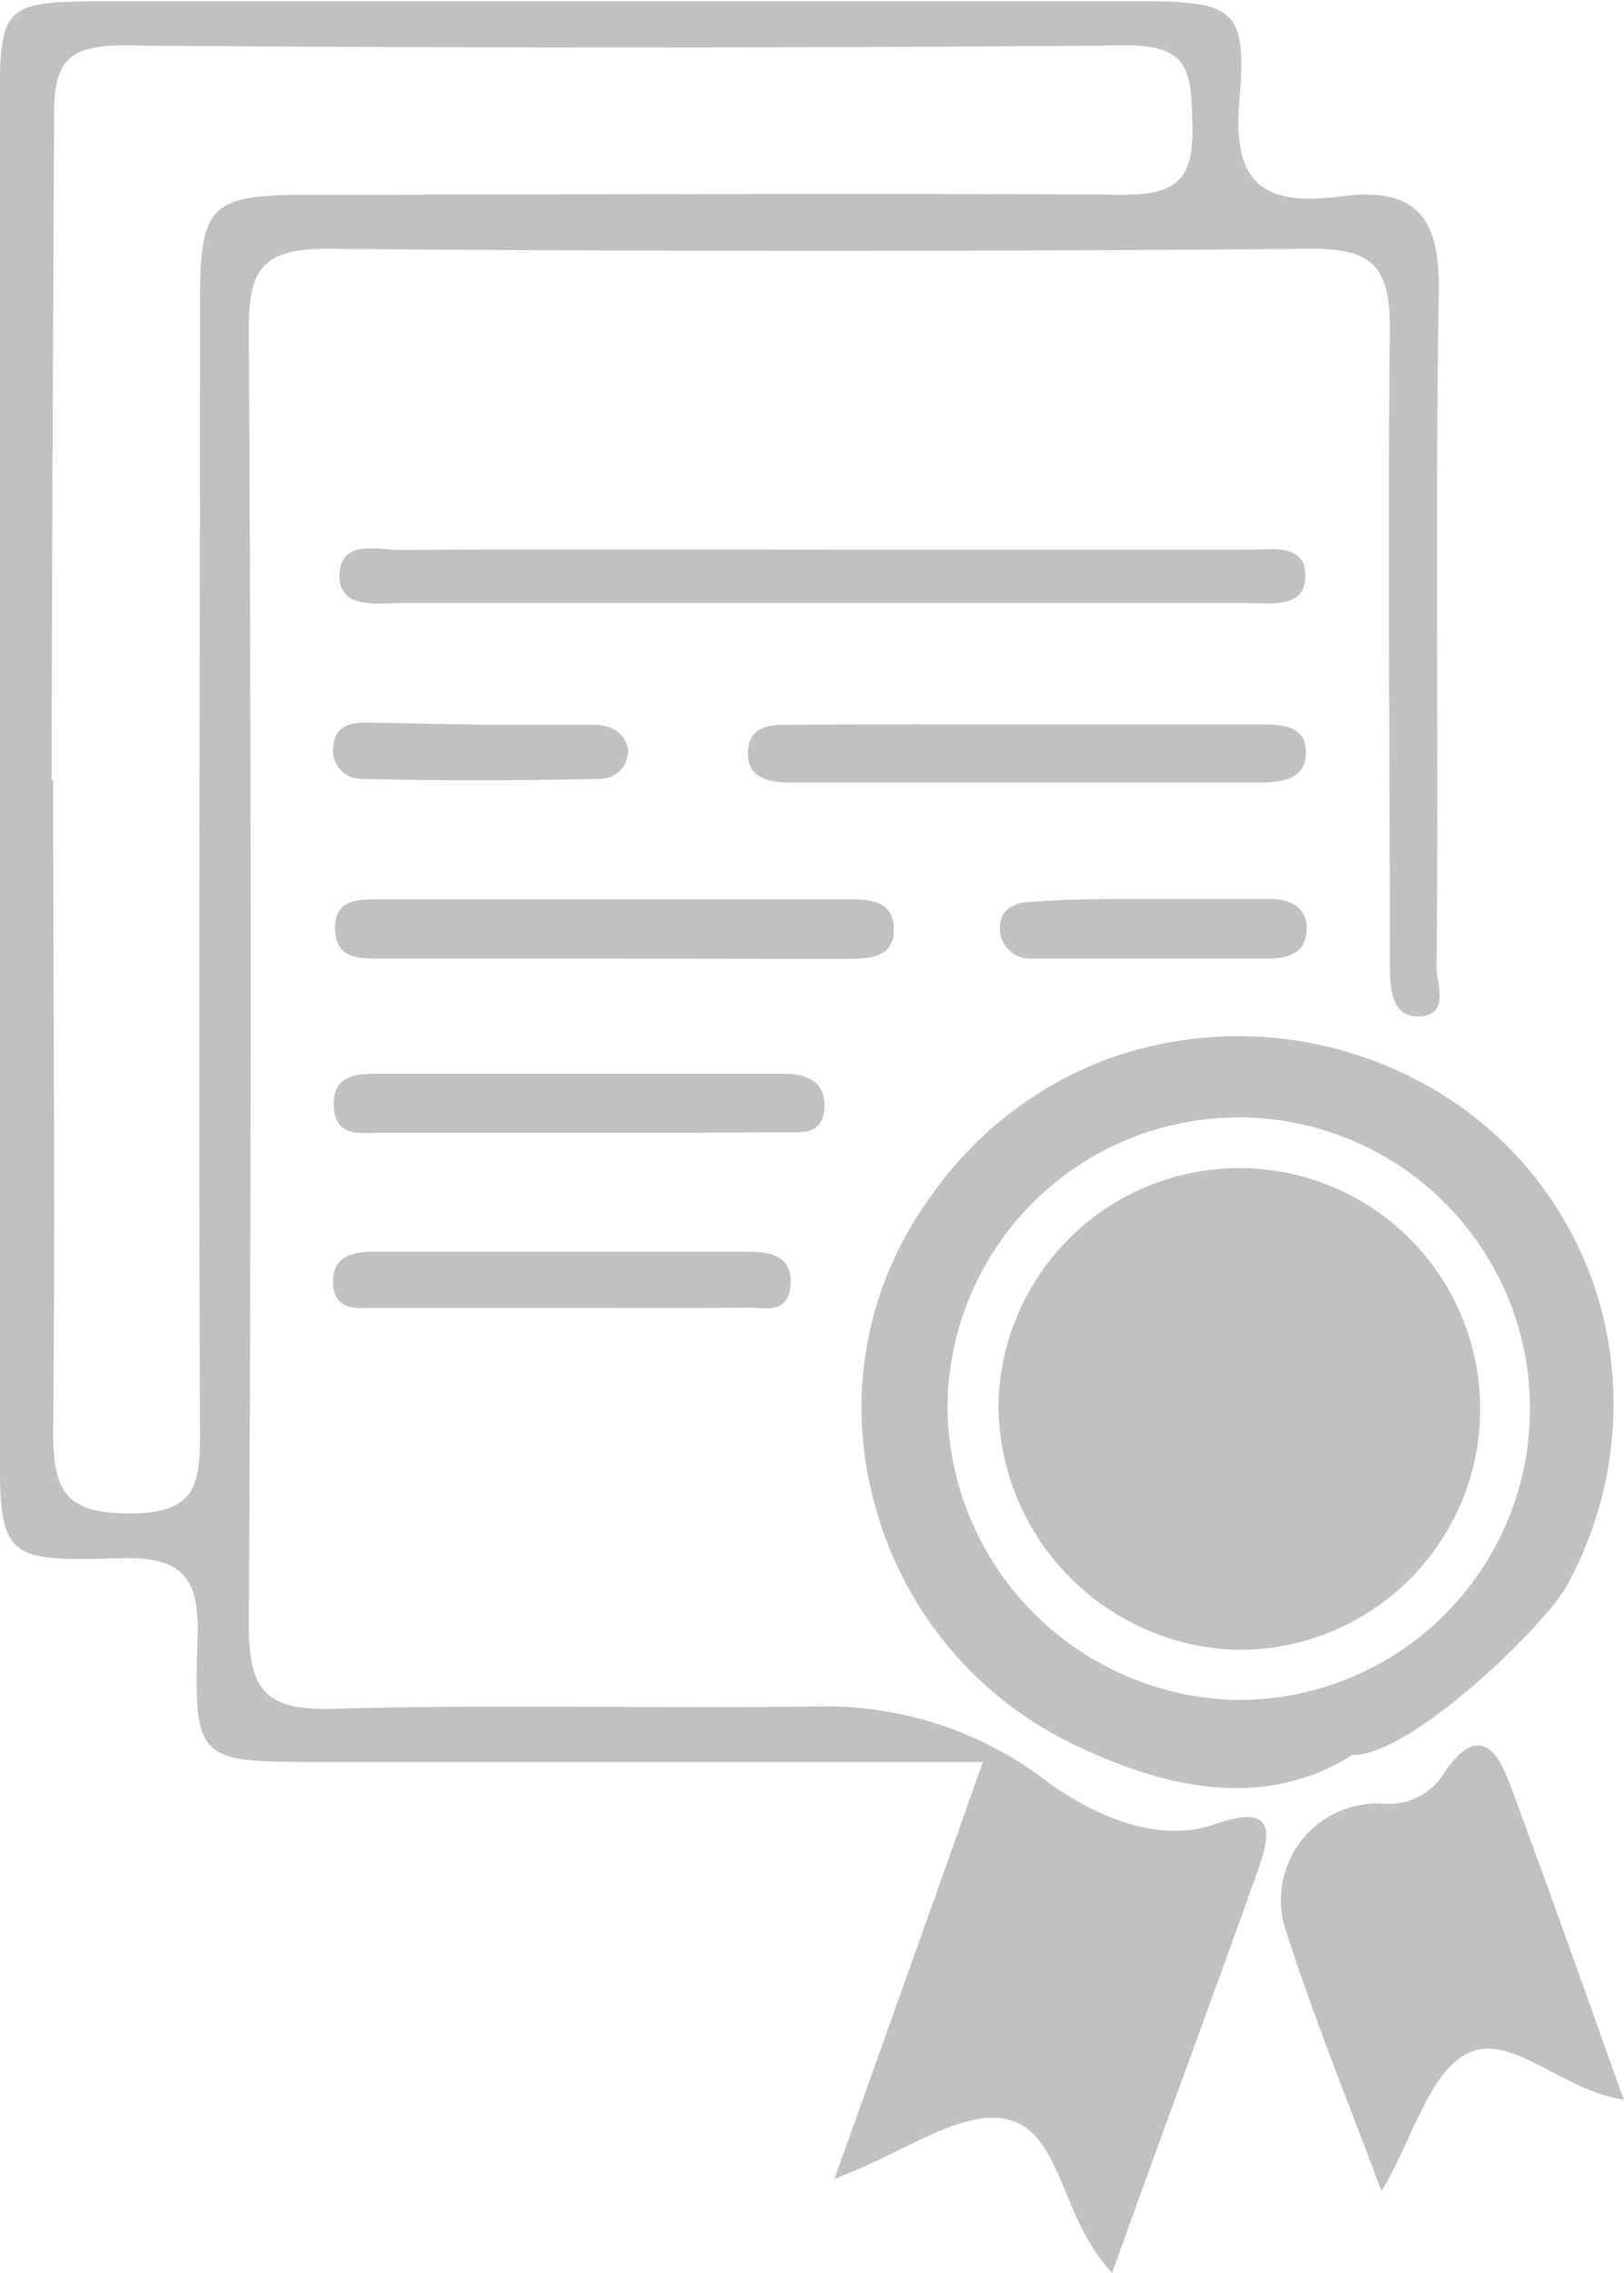 <svg fill="#c0c1c2" id="Layer_1" data-name="Layer 1" xmlns="http://www.w3.org/2000/svg" viewBox="0 0 52.86 73.98"><path class="cls-1" d="M550,997.21c-1.68-1.75-1.63-4.61-3.43-5-1.48-.34-3.37,1.1-5.61,1.94,1.7-4.76,3.22-9,4.83-13.57H524.23c-4,0-4.13,0-4-4,.07-2-.46-2.69-2.53-2.63-3.9.11-3.91,0-3.91-4q0-21.5,0-43c0-3.64,0-3.68,3.72-3.68l33.28,0c3.19,0,3.61.21,3.35,3.27-.24,2.81.92,3.39,3.33,3.08s3.2.68,3.16,3.07c-.12,7.34,0,14.68-.07,22,0,.56.43,1.55-.52,1.62s-1-.9-1-1.68c0-6.92-.08-13.83,0-20.74,0-2-.59-2.58-2.6-2.56q-16,.13-32,0c-2.05,0-2.55.62-2.54,2.59q.12,21.12,0,42.23c0,2.15.6,2.75,2.72,2.7,5.37-.15,10.75,0,16.12-.08a11.84,11.84,0,0,1,7.25,2.53c1.27.89,3.39,2,5.38,1.3s1.78.34,1.38,1.49C553.23,988.36,551.63,992.64,550,997.21Zm-34.47-48.59c0,7.07.07,14.14,0,21.22,0,1.93.4,2.65,2.51,2.65s2.28-.91,2.27-2.61c-.05-12.27,0-24.54,0-36.82,0-3.16.33-3.49,3.52-3.49,8.86,0,17.72-.06,26.58,0,1.91,0,2.24-.71,2.2-2.38s-.13-2.49-2.14-2.48q-16.36.13-32.72,0c-1.93,0-2.2.74-2.19,2.39C515.53,934.3,515.49,941.46,515.48,948.62Z" transform="translate(-513.8 -923.23)"/><path class="cls-1" d="M557.82,980.35c-3,1.9-6.37,1-9.29-.45a12.13,12.13,0,0,1-6.26-7.72,11.62,11.62,0,0,1,1.77-9.93,12.25,12.25,0,0,1,5.84-4.56,12.54,12.54,0,0,1,9.85.6,11.83,11.83,0,0,1,6.26,7.83,12.23,12.23,0,0,1-1.23,8.79C564,976.21,559.71,980.39,557.82,980.35ZM554,978.56a9.48,9.48,0,1,0-9.36-9.51A9.62,9.62,0,0,0,554,978.56Z" transform="translate(-513.8 -923.23)"/><path class="cls-1" d="M566.65,991.57c-2-.28-3.65-2.2-5.07-1.51-1.25.6-1.77,2.72-2.81,4.49-1.13-3-2.26-5.79-3.16-8.62a3.15,3.15,0,0,1,3.14-4,2.13,2.13,0,0,0,2.1-1.06c1-1.43,1.63-.82,2.08.39C564.18,984.62,565.38,988,566.65,991.57Z" transform="translate(-513.8 -923.23)"/><path class="cls-1" d="M540.66,941.12c4.61,0,9.22,0,13.82,0,.71,0,1.81-.22,1.81.85s-1.09.89-1.81.89q-13.82,0-27.63,0c-.77,0-2.05.22-2-.94s1.28-.78,2-.79C531.45,941.1,536.06,941.12,540.66,941.12Z" transform="translate(-513.8 -923.23)"/><path class="cls-1" d="M533.67,954.43h-7.39c-.68,0-1.5.06-1.57-.86-.09-1.15.85-1.07,1.6-1.07h15c.71,0,1.51,0,1.58.87.08,1.07-.84,1.07-1.61,1.07Z" transform="translate(-513.8 -923.23)"/><path class="cls-1" d="M547.39,946.81h7.39c.68,0,1.52,0,1.53.89s-.78,1-1.48,1h-15.3c-.72,0-1.46-.15-1.38-1.07s1-.8,1.59-.81C542.29,946.8,544.84,946.81,547.39,946.81Z" transform="translate(-513.8 -923.23)"/><path class="cls-1" d="M532.61,960.1h-6.38c-.64,0-1.5.18-1.56-.82s.61-1.1,1.38-1.1h13.27c.77,0,1.39.28,1.31,1.16s-.81.74-1.38.74C537,960.11,534.82,960.1,532.61,960.1Z" transform="translate(-513.8 -923.23)"/><path class="cls-1" d="M532,965.8c-2,0-3.92,0-5.88,0-.64,0-1.5.16-1.48-.89,0-.79.68-.94,1.28-.94q6.13,0,12.26,0c.71,0,1.45.17,1.35,1.12s-.86.69-1.4.7C536.11,965.82,534.07,965.8,532,965.8Z" transform="translate(-513.8 -923.23)"/><path class="cls-1" d="M551.3,952.49h3.81c.65,0,1.24.23,1.22,1s-.62.94-1.26.94c-2.55,0-5.09,0-7.63,0a1,1,0,0,1-1.09-.85c-.07-.77.47-1,1.13-1C548.75,952.48,550,952.49,551.3,952.49Z" transform="translate(-513.8 -923.23)"/><path class="cls-1" d="M529.55,946.82h3.55c.56,0,1,.21,1.14.76a.91.91,0,0,1-.89,1c-2.61.06-5.23.07-7.84,0a.92.92,0,0,1-.86-1.07c.05-.64.55-.77,1.1-.76Z" transform="translate(-513.8 -923.23)"/><path class="cls-1" d="M546.3,969a7.84,7.84,0,1,1,7.75,7.93A8,8,0,0,1,546.3,969Z" transform="translate(-513.8 -923.23)"/></svg>